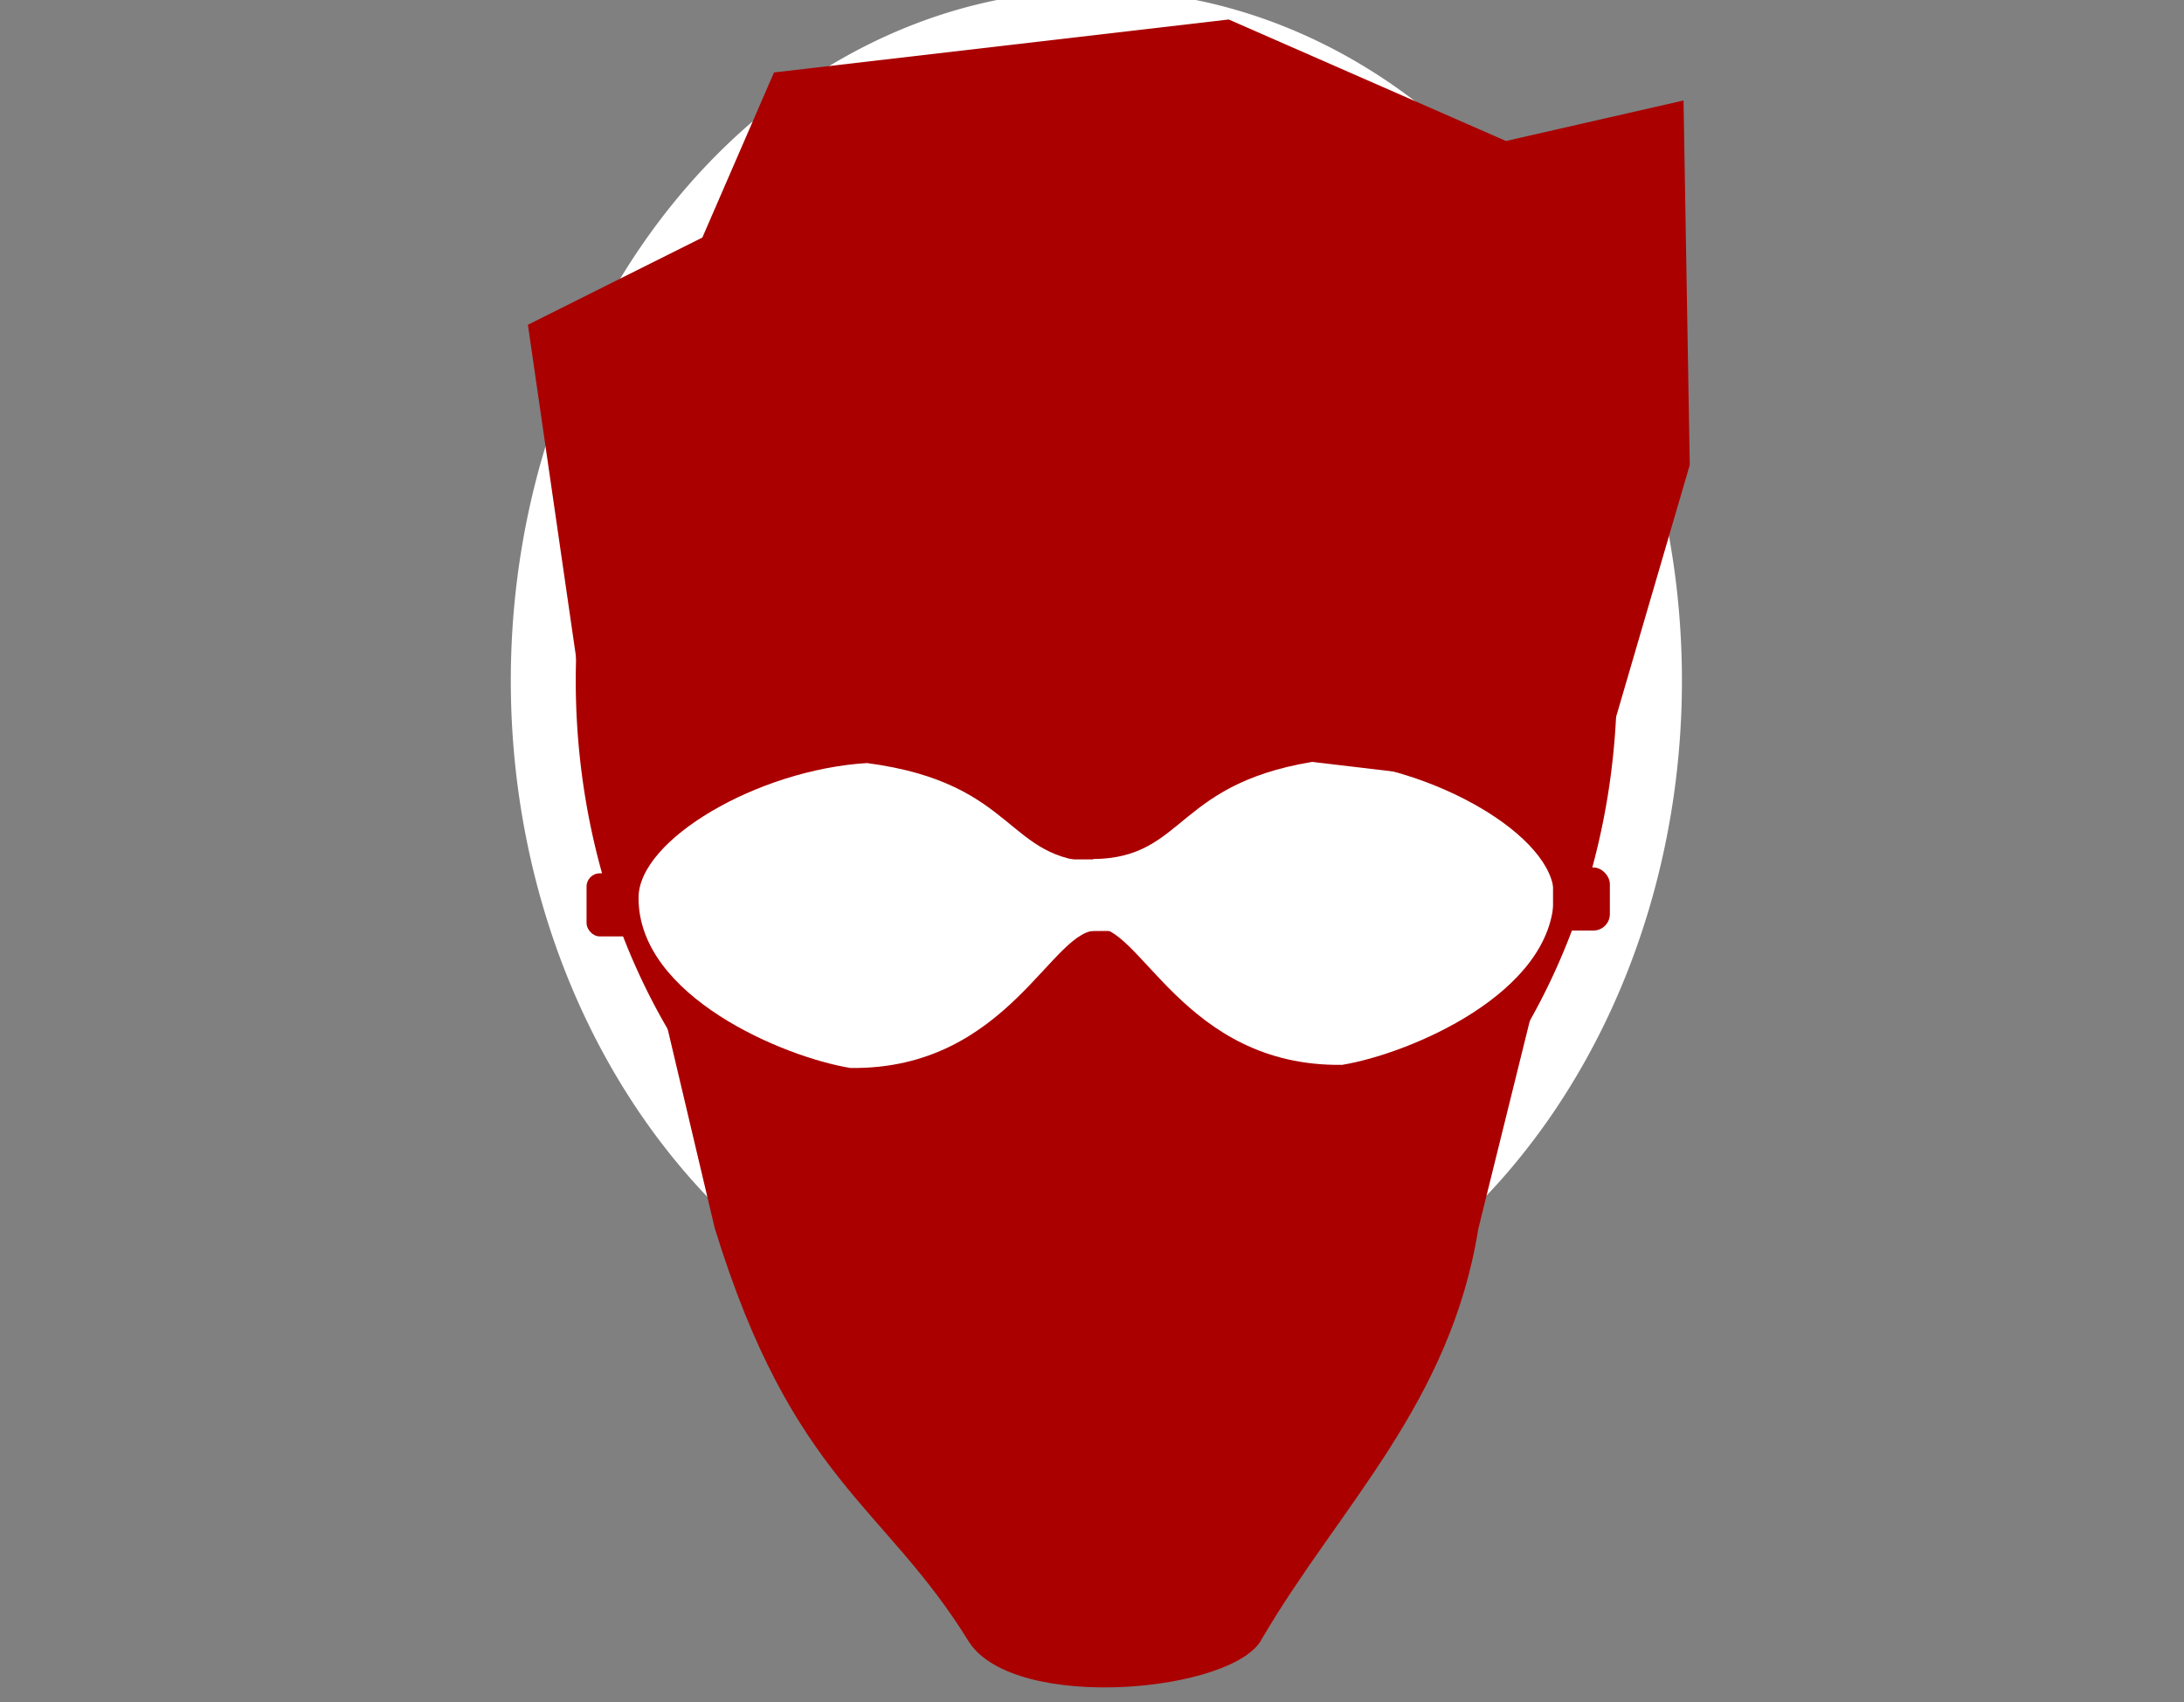 <?xml version="1.0" encoding="UTF-8" standalone="no"?>
<!-- Created with Inkscape (http://www.inkscape.org/) -->

<svg
   xmlns:dc="http://purl.org/dc/elements/1.1/"
   xmlns:cc="http://creativecommons.org/ns#"
   xmlns:rdf="http://www.w3.org/1999/02/22-rdf-syntax-ns#"
   xmlns:svg="http://www.w3.org/2000/svg"
   xmlns="http://www.w3.org/2000/svg"
   version="1.1"
   width="77"
   height="60"
   id="svg3876">
  <rect width="100%" height="100%" fill="#808080" stroke="none"/>
  <defs
     id="defs3878" />
  <g
     transform="translate(0,44)"
     id="layer1">
    <path
       d="m 62.402,24.291 a 16.263,16.263 0 1 1 -32.527,0 16.263,16.263 0 1 1 32.527,0 z"
       transform="matrix(1.199,0,0,1.414,-16.666,-54.354)"
       id="path5123"
       style="fill:#aa0000;fill-opacity:1;fill-rule:nonzero;stroke:#ffffff;stroke-width:1.91;stroke-miterlimit:4;stroke-opacity:1;stroke-dasharray:none" />
    <path
       d="m 20.372,-21.129 4.825,20.416 c 2.75,8.935 5.979,9.732 8.968,14.598 1.628,2.499 9.403,1.767 10.333,-0.129 2.73,-4.65 6.635,-8.273 7.623,-14.443 L 56.942,-20.157 z"
       id="path5125"
       style="fill:#aa0000;fill-opacity:1;stroke:none" />
    <path
       d="m 38.753,-13.607 c -3.325,-0.036 -2.84,-2.786 -8.186,-3.494 -3.863,0.235 -8.07,2.711 -8.054,4.757 -0.006,3.474 5.136,5.611 7.47,5.992 5.614,0.072 7.138,-5.066 8.77,-4.839 z"
       id="path5127"
       style="fill:#ffffff;fill-opacity:1;stroke:none" />
    <rect
       width="4.251"
       height="2.524"
       x="36.982"
       y="-13.705"
       id="rect5131"
       style="fill:#ffffff;fill-opacity:1;fill-rule:nonzero;stroke:none" />
    <path
       d="m 38.546,-13.717 c 3.325,-0.036 2.84,-2.786 8.186,-3.494 3.863,0.235 8.07,2.711 8.054,4.757 0.006,3.474 -5.136,5.611 -7.47,5.992 -5.614,0.072 -7.138,-5.066 -8.77,-4.839 z"
       id="path5137"
       style="fill:#ffffff;fill-opacity:1;stroke:none" />
    <rect
       width="1.723"
       height="2.224"
       ry="0.466"
       x="20.68"
       y="-13.214"
       id="rect5141"
       style="fill:#aa0000;fill-opacity:1;fill-rule:nonzero;stroke:none" />
    <rect
       width="2.004"
       height="2.224"
       ry="0.582"
       x="54.754"
       y="-13.42"
       id="rect5141-1"
       style="fill:#aa0000;fill-opacity:1;fill-rule:nonzero;stroke:none" />
    <path
       d="m 36.403,-51 c -0.549,11.311 -0.549,11.311 -0.549,11.311 l 5.161,0 -1.867,-11.64 z"
       id="path5169"
       style="fill:none;stroke:none" />
    <path
       d="m 20.402,-20.198 -1.79,-12.353 6.15,-3.075 2.526,-5.82 16.033,-1.867 9.774,4.283 6.26,-1.428 0.22,12.848 -3.404,11.64 z"
       id="path5181"
       style="fill:#aa0000;fill-opacity:1;stroke:none" />
  </g>
</svg>
